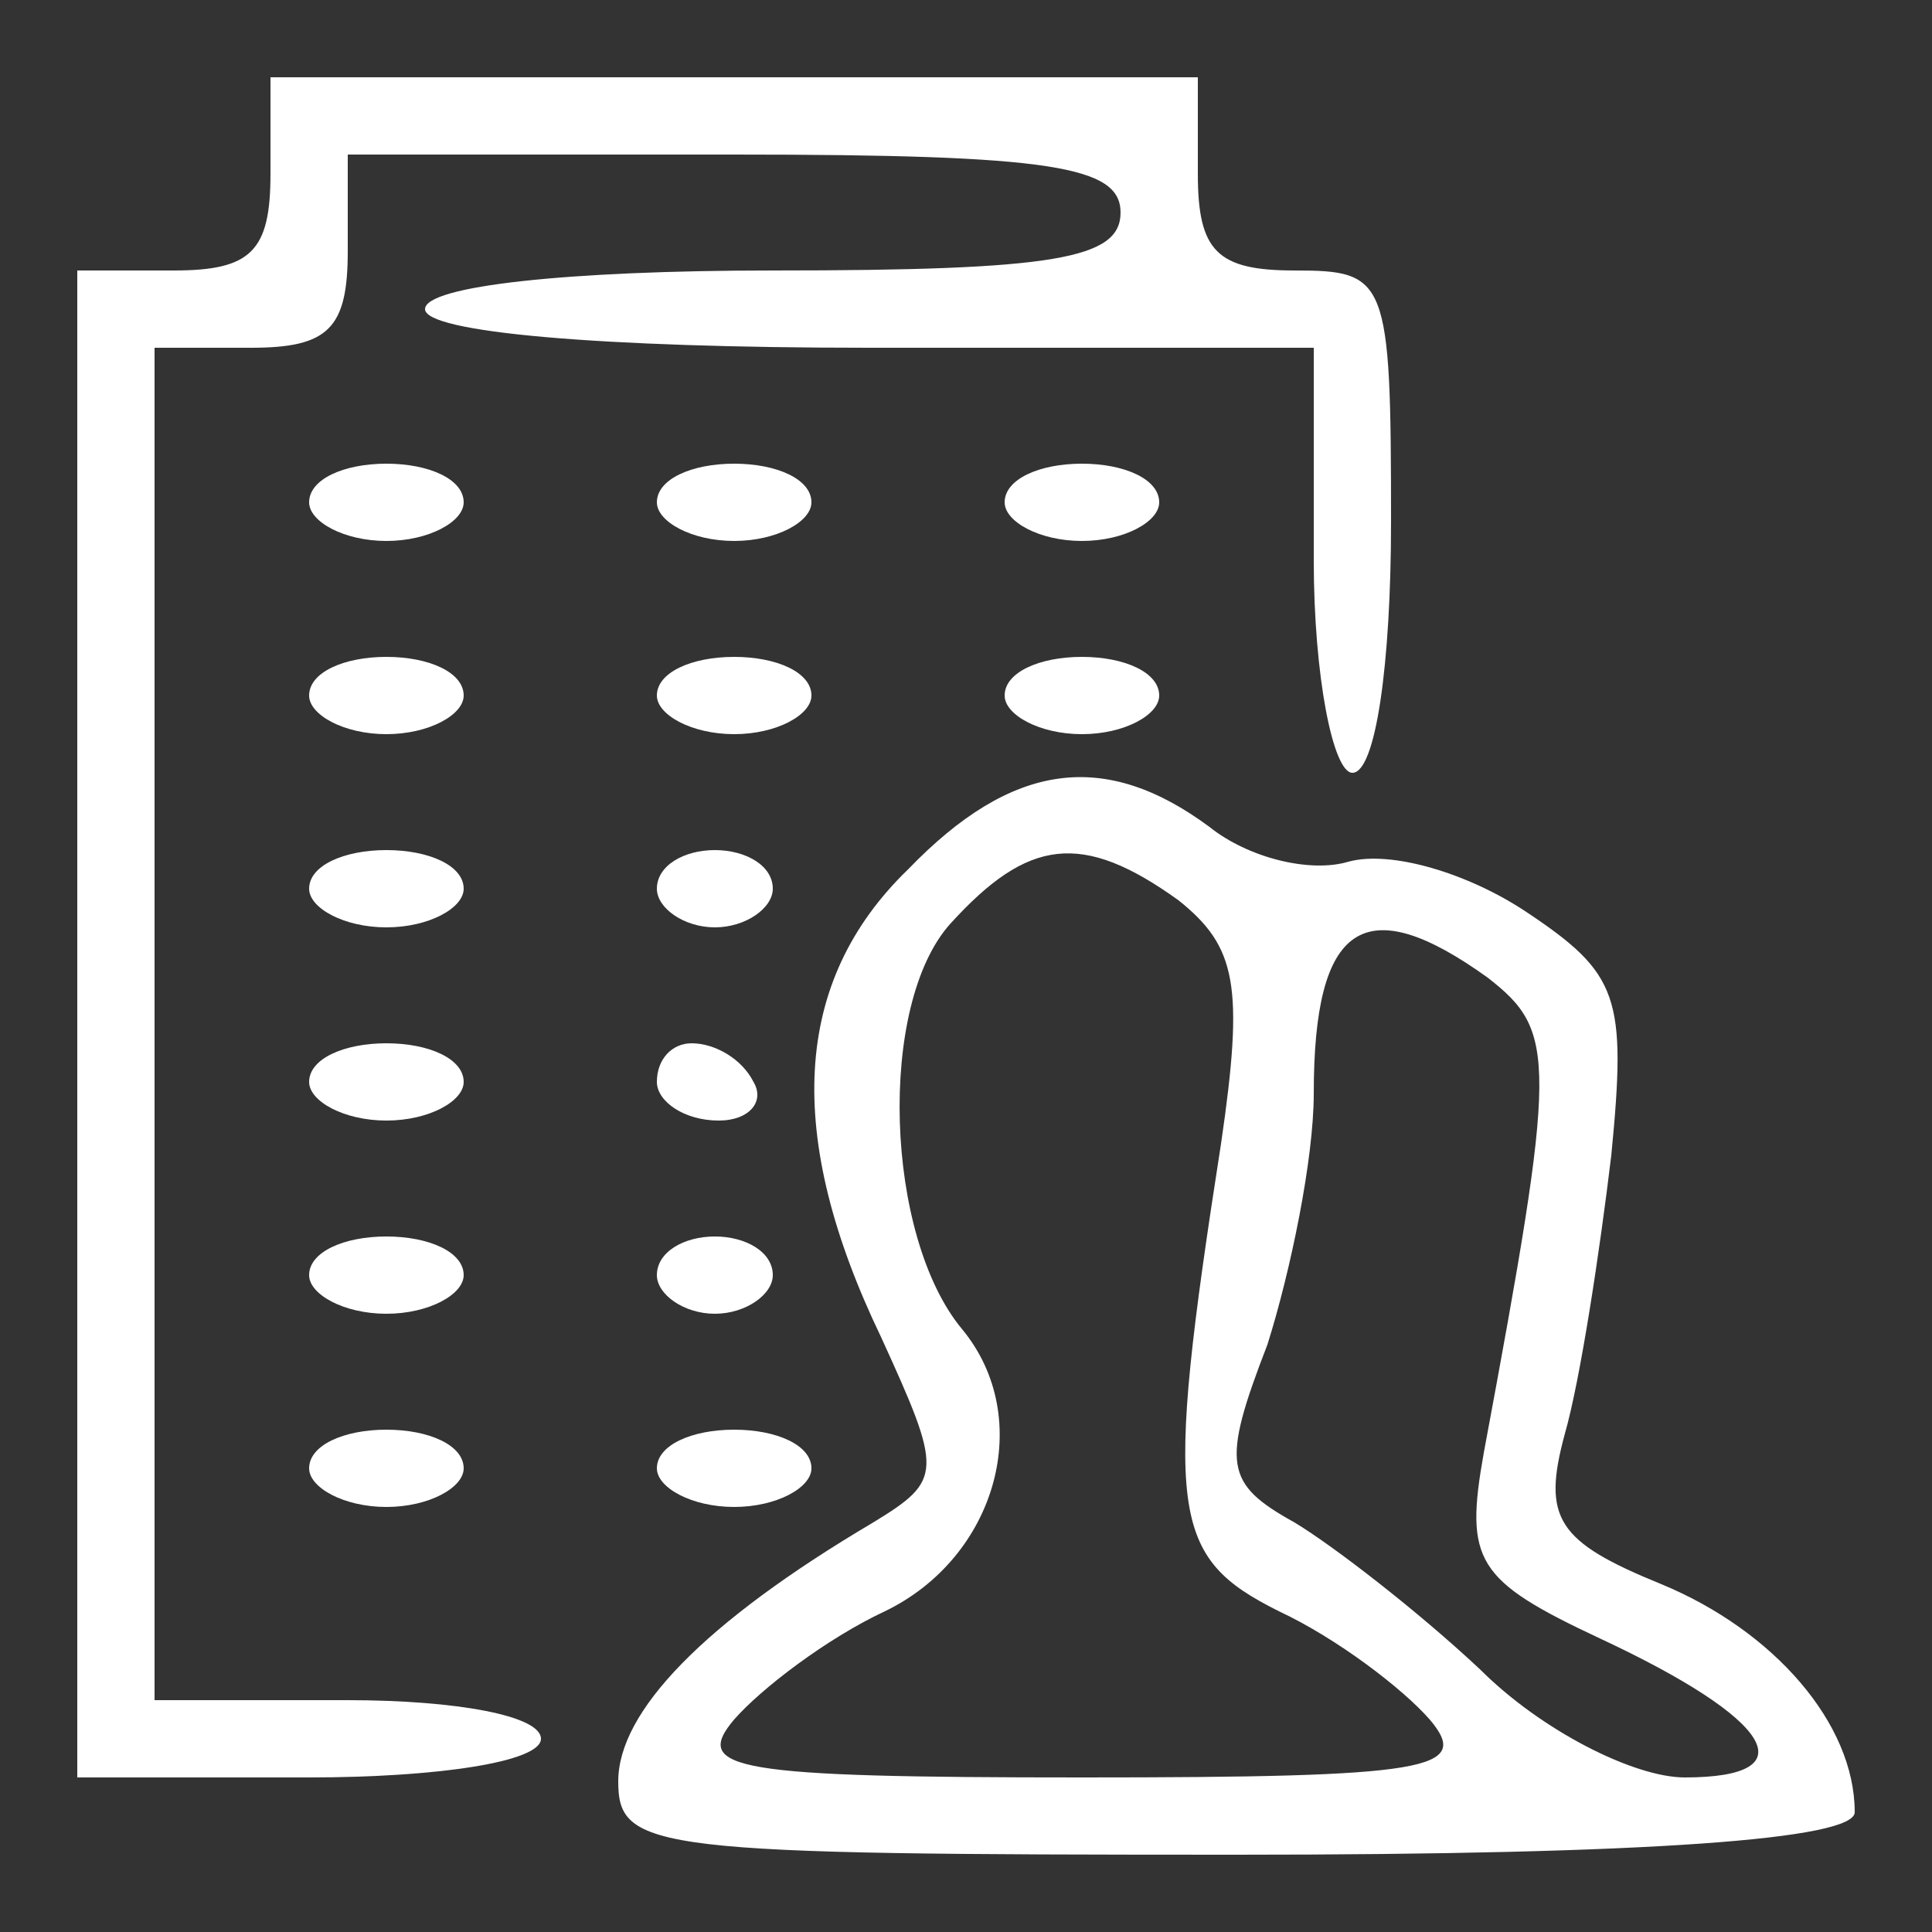 <?xml version="1.0" standalone="no"?>
<!DOCTYPE svg PUBLIC "-//W3C//DTD SVG 20010904//EN"
 "http://www.w3.org/TR/2001/REC-SVG-20010904/DTD/svg10.dtd">
<svg version="1.0" xmlns="http://www.w3.org/2000/svg"
 width="50pt" height="50pt" viewBox="0 0 50 50"
 preserveAspectRatio="xMidYMid meet">

<rect x="0" y="0" width="50" height="50" fill="#333333" stroke="none"/>

<g transform="translate(0,50) scale(0.1,-0.1)"
fill="#fff" stroke="none">
<path d="M70 455 c0 -20 -5 -25 -25 -25 l-25 0 0 -195 0 -195 60 0 c33 0 60 4
60 10 0 6 -22 10 -50 10 l-50 0 0 175 0 175 25 0 c20 0 25 5 25 25 l0 25 100
0 c82 0 100 -3 100 -15 0 -12 -17 -15 -90 -15 -53 0 -90 -4 -90 -10 0 -6 45
-10 115 -10 l115 0 0 -55 c0 -30 5 -55 10 -55 6 0 10 28 10 65 0 63 -1 65 -25
65 -20 0 -25 5 -25 25 l0 25 -120 0 -120 0 0 -25z"/>
<path d="M80 370 c0 -5 9 -10 20 -10 11 0 20 5 20 10 0 6 -9 10 -20 10 -11 0
-20 -4 -20 -10z"/>
<path d="M170 370 c0 -5 9 -10 20 -10 11 0 20 5 20 10 0 6 -9 10 -20 10 -11 0
-20 -4 -20 -10z"/>
<path d="M260 370 c0 -5 9 -10 20 -10 11 0 20 5 20 10 0 6 -9 10 -20 10 -11 0
-20 -4 -20 -10z"/>
<path d="M80 320 c0 -5 9 -10 20 -10 11 0 20 5 20 10 0 6 -9 10 -20 10 -11 0
-20 -4 -20 -10z"/>
<path d="M170 320 c0 -5 9 -10 20 -10 11 0 20 5 20 10 0 6 -9 10 -20 10 -11 0
-20 -4 -20 -10z"/>
<path d="M260 320 c0 -5 9 -10 20 -10 11 0 20 5 20 10 0 6 -9 10 -20 10 -11 0
-20 -4 -20 -10z"/>
<path d="M235 275 c-30 -29 -32 -69 -7 -121 16 -35 16 -37 -2 -48 -44 -26 -66
-49 -66 -67 0 -18 9 -19 160 -19 107 0 160 4 160 11 0 23 -21 47 -50 59 -27
11 -31 17 -25 39 4 14 9 47 12 72 4 41 2 47 -22 63 -15 10 -35 16 -46 13 -10
-3 -26 1 -36 9 -27 20 -51 17 -78 -11z m70 -8 c15 -12 17 -22 11 -63 -15 -96
-13 -107 15 -121 15 -7 32 -20 39 -28 11 -13 0 -15 -90 -15 -90 0 -101 2 -90
15 7 8 24 21 39 28 29 14 39 50 20 73 -20 24 -22 84 -3 105 20 22 34 24 59 6z
m80 -20 c18 -14 18 -21 -1 -123 -5 -28 -2 -33 30 -48 45 -21 54 -36 22 -36
-13 0 -37 12 -53 28 -16 15 -38 32 -48 38 -18 10 -19 15 -7 46 6 19 12 48 12
65 0 44 13 53 45 30z"/>
<path d="M80 270 c0 -5 9 -10 20 -10 11 0 20 5 20 10 0 6 -9 10 -20 10 -11 0
-20 -4 -20 -10z"/>
<path d="M170 270 c0 -5 7 -10 15 -10 8 0 15 5 15 10 0 6 -7 10 -15 10 -8 0
-15 -4 -15 -10z"/>
<path d="M80 220 c0 -5 9 -10 20 -10 11 0 20 5 20 10 0 6 -9 10 -20 10 -11 0
-20 -4 -20 -10z"/>
<path d="M170 220 c0 -5 7 -10 16 -10 8 0 12 5 9 10 -3 6 -10 10 -16 10 -5 0
-9 -4 -9 -10z"/>
<path d="M80 170 c0 -5 9 -10 20 -10 11 0 20 5 20 10 0 6 -9 10 -20 10 -11 0
-20 -4 -20 -10z"/>
<path d="M170 170 c0 -5 7 -10 15 -10 8 0 15 5 15 10 0 6 -7 10 -15 10 -8 0
-15 -4 -15 -10z"/>
<path d="M80 120 c0 -5 9 -10 20 -10 11 0 20 5 20 10 0 6 -9 10 -20 10 -11 0
-20 -4 -20 -10z"/>
<path d="M170 120 c0 -5 9 -10 20 -10 11 0 20 5 20 10 0 6 -9 10 -20 10 -11 0
-20 -4 -20 -10z"/>
</g>
</svg>
